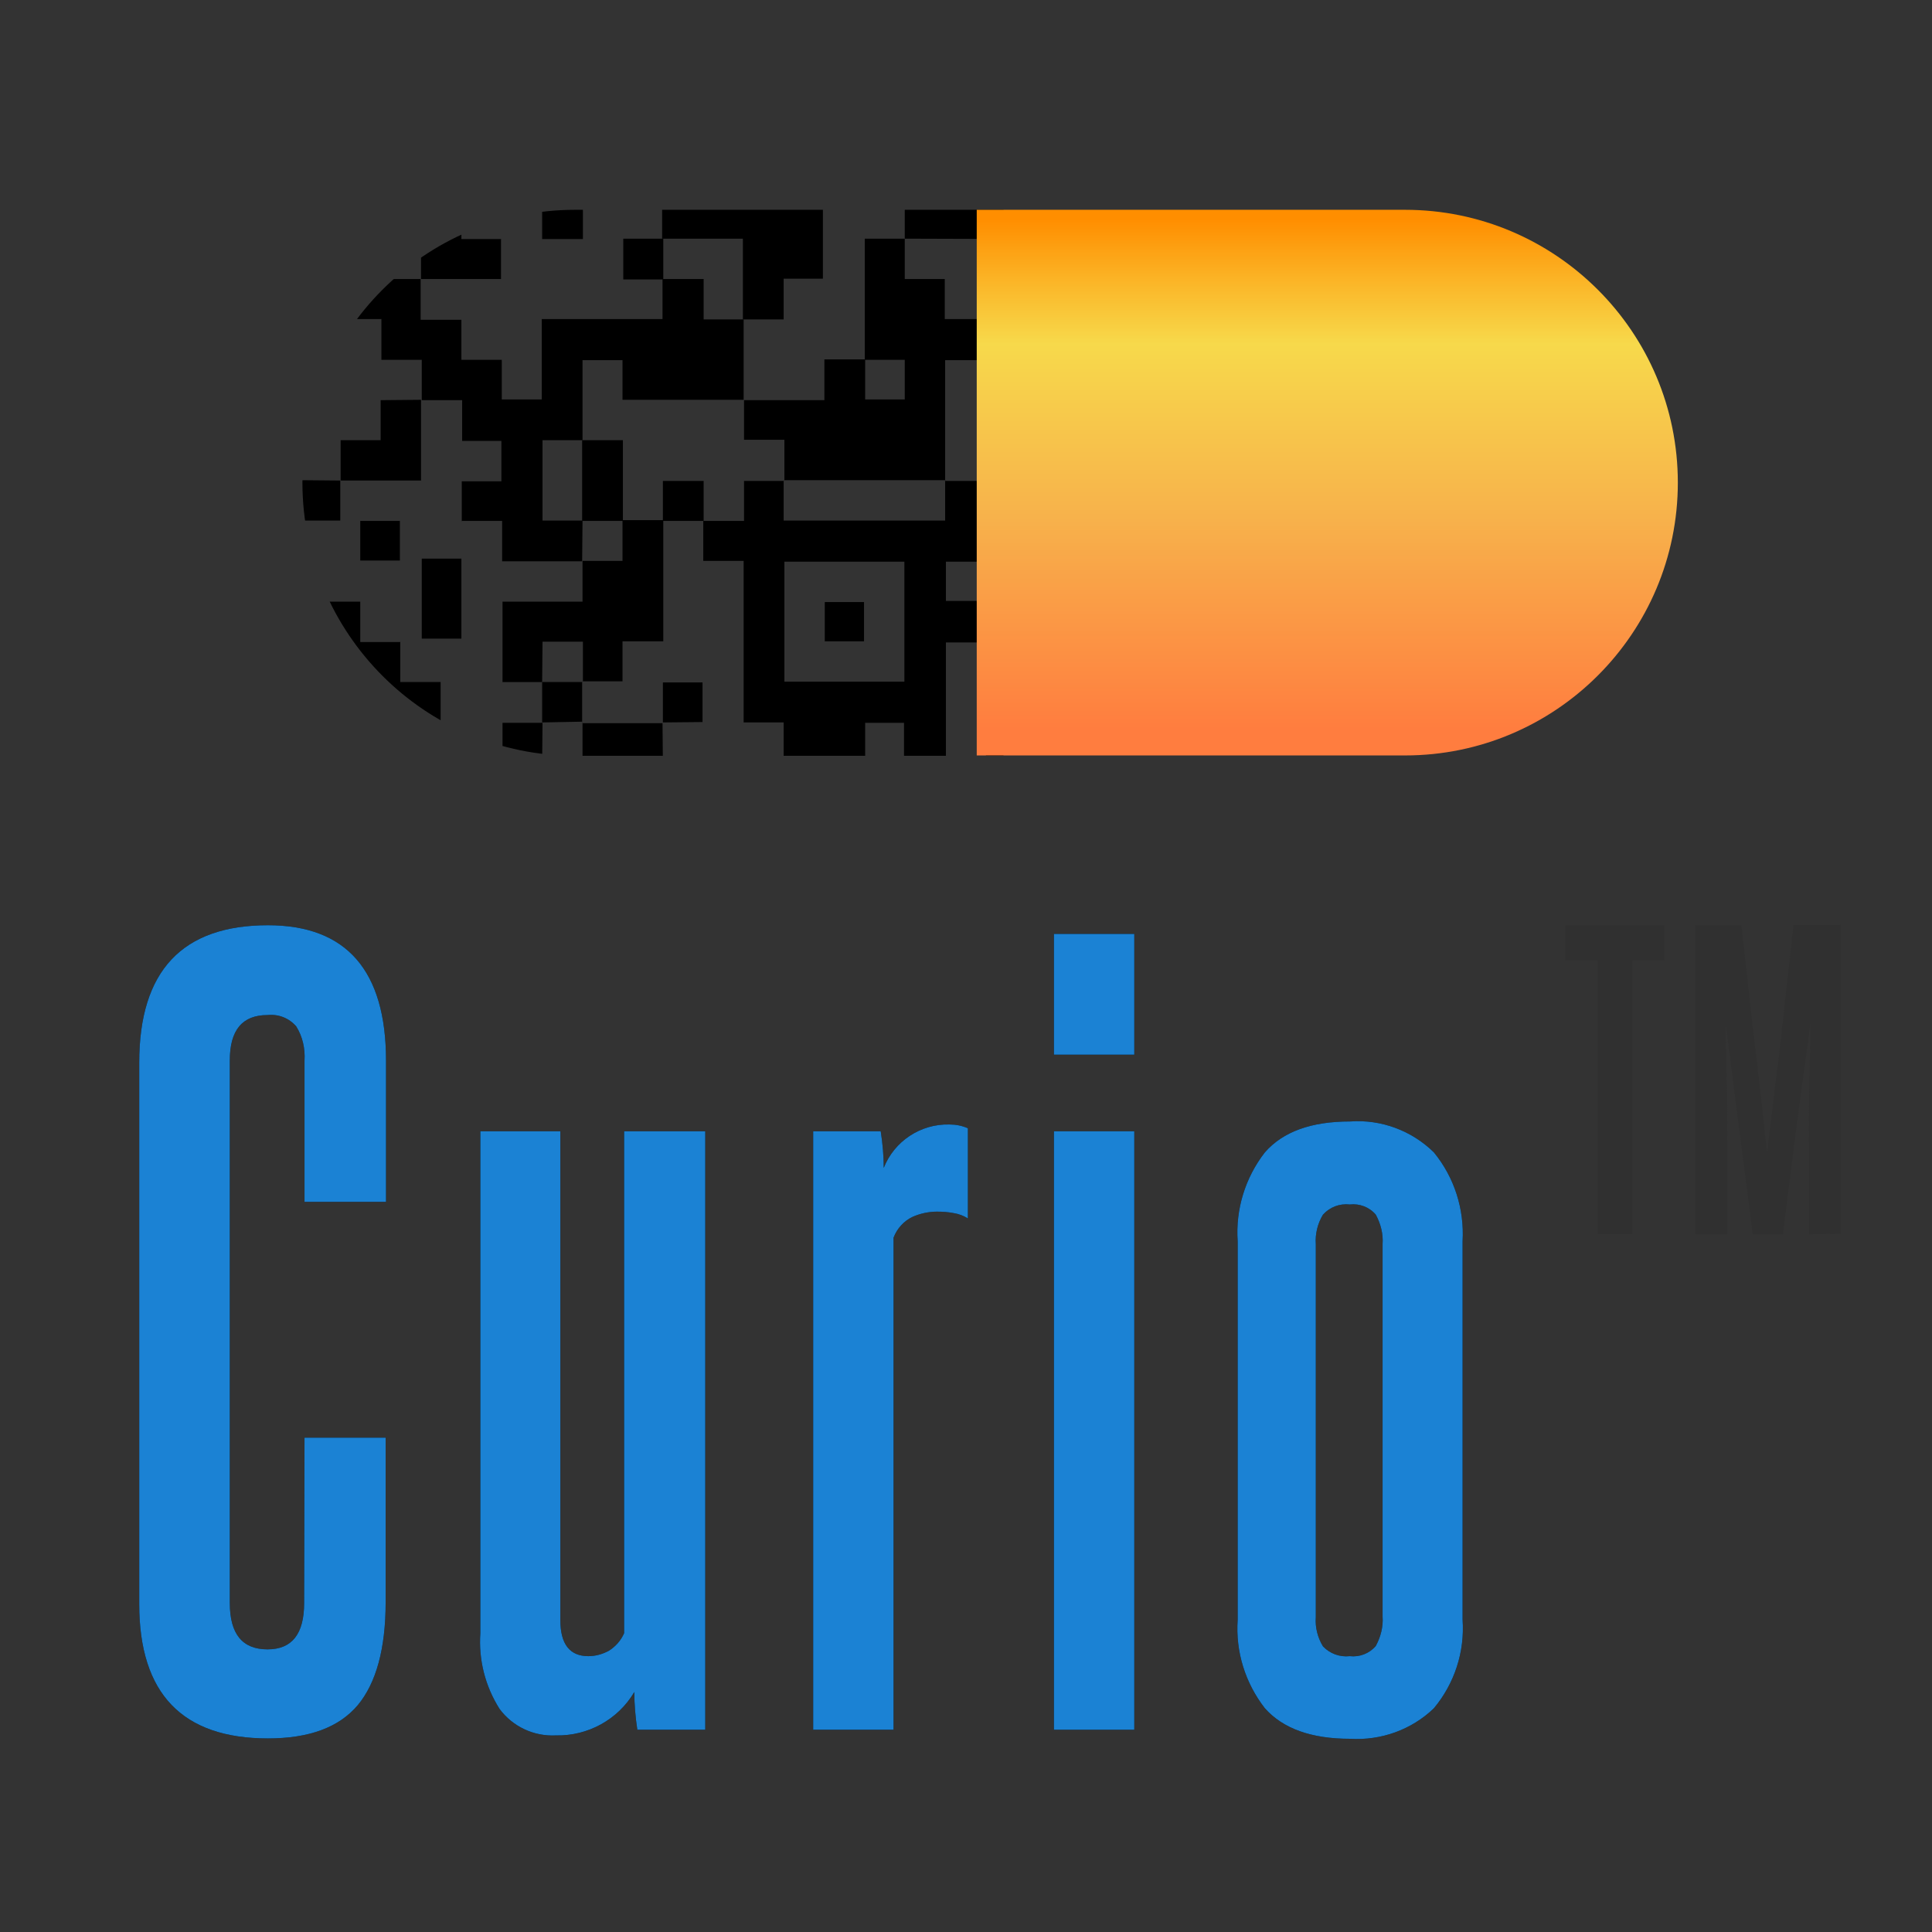 <?xml version="1.0" encoding="utf-8"?>
<!-- Generator: Adobe Illustrator 24.0.1, SVG Export Plug-In . SVG Version: 6.00 Build 0)  -->
<svg version="1.1" id="Layer_1" xmlns="http://www.w3.org/2000/svg" xmlns:xlink="http://www.w3.org/1999/xlink" x="0px" y="0px"
	 viewBox="0 0 512 512" style="enable-background:new 0 0 512 512;" xml:space="preserve">
<rect x="0" y="0" width="512" height="512" fill="#333333" stroke="none"/>
<style type="text/css">
	.st0{clip-path:url(#SVGID_2_);}
	.st1{fill:#FFFFFF;}
	.st2{fill:url(#Path_413_1_);}
	.st3{fill:#1B82D4;}
	.st4{fill:#303030;}
</style>
<g id="Group_231" transform="translate(-4284 92)">
	<g id="Group_230" transform="translate(4284 -92)">
		<g id="Group_225" transform="translate(10.244)">
			<g id="Group_224">
				<g>
					<defs>
						<path id="SVGID_1_" d="M142.2,200.3h113.5V55.6H142.2c-39.9,0-72.3,32.4-72.3,72.4C70,167.9,102.3,200.3,142.2,200.3z"/>
					</defs>
					<clipPath id="SVGID_2_">
						<use xlink:href="#SVGID_1_"  style="overflow:visible;"/>
					</clipPath>
					<g id="Group_223" class="st0">
						<g id="WfySEE.tif" transform="translate(-12.77 -20.95)">
							<g id="Group_222">
								<path id="Path_337" d="M285,148.3h10.6v42.6h-10.5v10.8h-10.8v-10.5h-21.1V223h10.6v-10.7H285v-10.7h10.6V223h-10.4v10.7
									h-10.7v10.6h21.1v10.6H221v-10.4h-10.6v-10.8h-10.8l0,0V223h10.6v-10.6h-10.6v-42.8h-10.7V159h10.8v-10.6h10.6l-0.1-0.1
									v10.6H253v-10.6l-0.1,0.1h10.7l0-0.1v10.6h21.4L285,148.3L285,148.3z M242.2,201.6v-31.8h-31.8v31.8L242.2,201.6z
									 M253.2,169.8v10.4h31.7v-10.4H253.2z M231.8,212.5V223h10.3v-10.5H231.8z M231.8,233.9v10.5h10.3v-10.5H231.8z
									 M263.5,244.4v-10.4h-10.4v10.4H263.5z"/>
								<path id="Path_338" d="M124.8,52.2V41.5h-10.6V9.6h10.5V20h10.6v10.6h10.7V9.5h32.1V-1.1h10.6V9.3h21.2v32.1h-21v32h31.7
									v21.4h-10.4v10.8h-10.8l0,0V84.2h-21.4V52.3h-10.7v10.6h-10.6l0.1-21.4H178V20.3H157v21.2h-21.4v10.7L124.8,52.2L124.8,52.2
									z"/>
								<path id="Path_339" d="M103.3,62.7H28.8v-74.5h74.5V62.7z M92.6,52.1V-1.1H39.5v53.1L92.6,52.1z"/>
								<path id="Path_340" d="M221.1,62.7v-74.5h74.5v74.5H221.1z M284.9-1.1h-53.1V52h53.1V-1.1z"/>
								<path id="Path_341" d="M199.6,105.6V127l0-0.1h-32.1v-10.5h-10.6v21.2h-10.6v21.3h10.6l-0.1,10.8l0.1,0h-21.3V159h-10.8
									l0.1,0.1v-10.6h10.5v-10.7h-10.4v-10.8h-10.8l0.1,0v-10.7h-10.7l0,0v-10.8H92.7l0.1,0.1V94.9l-0.1,0h21.4l-0.1,0v10.8h10.8
									v10.6h10.7v10.5h10.6v-21.3h32V94.9H189v10.7L199.6,105.6L199.6,105.6z"/>
								<path id="Path_342" d="M242.3,84.2v10.7h10.6v10.6h21.4v10.7h21.2v21.4H285l0,0v-10.8h-21.5v-10.4H253v31.9l0.1-0.1h-42.8
									l0.1,0.1v-10.8h-10.7v-10.6l0,0.1h21.3v-10.8h10.8v10.6h10.5v-10.5h-10.6V84.2L242.3,84.2L242.3,84.2z"/>
								<path id="Path_343" d="M146.2,201.7h-10.5v-21.3h21.2v-10.8l-0.1,0h10.7v-10.8h10.8v32.1h-10.8v10.6h-10.6l0.1,0.1v-10.6
									h-10.7L146.2,201.7L146.2,201.7z"/>
								<path id="Path_344" d="M87.4,180.4h10.7l-0.1,0v10.7h10.7l-0.1-0.1v10.7h10.7l0,0v10.7l0-0.1h-10.7v10.7l0.1,0H98.1v10.7
									l0.1,0H87.6v-21.3H98v-10.6H87.4L87.4,180.4L87.4,180.4z"/>
								<path id="Path_345" d="M39.3,126.9H28.8v-32h31.9l-0.1-0.1v21.2H50.1v-10.3H39.3L39.3,126.9L39.3,126.9z"/>
								<path id="Path_346" d="M71.4,94.9H60.7l0.1,0.1V84.3H28.8V73.7h42.6L71.4,94.9L71.4,94.9z"/>
								<path id="Path_347" d="M146.2,233.8v-10.7l0,0.1h10.7v-10.7l-0.1,0.1h21.4l-0.1,0l0.1,10.7h-10.8v10.7l0.1,0L146.2,233.8
									L146.2,233.8z"/>
								<path id="Path_348" d="M114.1,126.9v21.4H92.7l0.1,0v-10.7l-0.1,0h10.7v-10.7l0,0.1L114.1,126.9L114.1,126.9z"/>
								<path id="Path_349" d="M114.1,94.9V73.5h10.7l0,0v10.8h10.5v10.6L114.1,94.9L114.1,94.9z"/>
								<path id="Path_350" d="M82,159v10.6H50.2V159L82,159L82,159z"/>
								<path id="Path_351" d="M39.3,127h10.7v10.6h10.6v10.7H39.3l0.1,0L39.3,127L39.3,127z"/>
								<path id="Path_352" d="M242.3,84.2V73.7h32v10.6l0,0L242.3,84.2L242.3,84.2z"/>
								<path id="Path_353" d="M114.2-11.8h21.1v10.4h-21.1V-11.8z"/>
								<path id="Path_354" d="M124.8,169v21.2h-10.5V169L124.8,169L124.8,169z"/>
								<path id="Path_355" d="M285,137.6v10.7l0,0h-21.4l0,0.1v-10.7L285,137.6L285,137.6z"/>
								<path id="Path_356" d="M39.3,148.3v10.5H28.8v-10.5L39.3,148.3L39.3,148.3z"/>
								<path id="Path_357" d="M92.7,148.3V159l0-0.1H82l0,0v-10.7l0,0L92.7,148.3L92.7,148.3z"/>
								<path id="Path_358" d="M274.3,84.2h10.7l-0.1,0v10.6h-10.6L274.3,84.2L274.3,84.2z"/>
								<path id="Path_359" d="M285.1,84.2V73.7h10.5v10.5L285.1,84.2L285.1,84.2z"/>
								<path id="Path_360" d="M98,159h10.5v10.5H98L98,159L98,159z"/>
								<path id="Path_361" d="M92.7,84.2v10.7l0.1,0H82l0,0V84.2L92.7,84.2L92.7,84.2z"/>
								<path id="Path_362" d="M92.8,84.2V73.7h10.5v10.5L92.8,84.2L92.8,84.2z"/>
								<path id="Path_363" d="M124.8,73.5V62.8l0,0.1l10.8-0.1v10.7L124.8,73.5L124.8,73.5z"/>
								<path id="Path_364" d="M199.7,62.7V52.3h10.5v10.4H199.7z"/>
								<path id="Path_365" d="M146.2,212.4v-10.7l0,0h10.7l-0.1-0.1v10.7l0.1-0.1L146.2,212.4L146.2,212.4z"/>
								<path id="Path_366" d="M124.8,62.8h-10.6V52.2h10.6l0-0.1L124.8,62.8L124.8,62.8z"/>
								<path id="Path_367" d="M146.2,223.1h-10.5v-10.6h10.6l0-0.1L146.2,223.1L146.2,223.1z"/>
								<path id="Path_368" d="M210.1-1.4h-10.4v-10.4h10.4V-1.4z"/>
								<path id="Path_369" d="M199.6,233.8v10.7h-10.7l0,0.1l-0.1-10.8L199.6,233.8L199.6,233.8z"/>
								<path id="Path_377" class="st1" d="M263.7,148.3h21.4v10.6h-21.4V148.3z"/>
								<path id="Path_379" class="st1" d="M231.8,233.9h10.3v10.5h-10.3V233.9z"/>
								<path id="Path_380" class="st1" d="M263.6,244.4h-10.4v-10.4h10.4V244.4z"/>
								<path id="Path_382" class="st1" d="M157,41.5V20.3H178v21.2L157,41.5L157,41.5z"/>
								<path id="Path_384" class="st1" d="M135.5,52.2V41.6H157l-0.1-0.1c0,7.1-0.1,14.3-0.1,21.4l0.1-0.1h-10.8l0.1,0.1V52.1
									h-10.7L135.5,52.2z"/>
								<path id="Path_385" class="st1" d="M124.8,62.9V52.1l10.8,0.1l-0.1-0.1v10.7l0.1-0.1L124.8,62.9z"/>
								<path id="Path_386" class="st1" d="M92.6,52.1H39.5V-1.1h53.1V52.1z M50.1,41.3h31.7V9.6H50.1V41.3z"/>
								<path id="Path_387" class="st1" d="M284.9-1.1V52h-53.1V-1.1H284.9z M242.4,41.3h31.7V9.5h-31.7V41.3z"/>
								<path id="Path_388" class="st1" d="M39.4,244.3v-53.1h53.1v53.1H39.4z M81.9,233.7v-31.8H50.1v31.8H81.9z"/>
								<path id="Path_393" class="st1" d="M82,94.9h10.7v10.7H82V94.9z"/>
								<path id="Path_395" class="st1" d="M146.1,233.8h21.4v10.6h-21.4V233.8z"/>
								<path id="Path_396" class="st1" d="M167.5,233.8v-10.7h10.8l-0.1-0.1v10.8l0.1-0.1L167.5,233.8z"/>
								<path id="Path_397" class="st1" d="M188.9,233.7l0.1,10.8h-10.7v-10.8l-0.1,0.1h10.8L188.9,233.7z"/>
								<path id="Path_402" d="M178.2,159v-10.6h10.8V159H178.2z"/>
								<path id="Path_403" d="M178.2,212.4v-10.6h10.5v10.5L178.2,212.4L178.2,212.4z"/>
								<path id="Path_404" d="M188.9,233.8h-10.8v-10.8h10.8V233.8z"/>
								<path id="Path_405" d="M167.6,159h-10.8v-21.4h10.8V159z"/>
								<path id="Path_406" d="M231.5,180.5v10.4h-10.4v-10.4H231.5z"/>
								<path id="Path_407" d="M146.2,73.7H157v10.6h-10.8V73.7z"/>
								<path id="Path_408" d="M135.4,62.9V52.1h10.8v10.7H135.4z"/>
								<path id="Path_409" d="M178.3,84.2v10.8h-10.6V84.2H178.3z"/>
								<path id="Path_410" d="M50.1,41.3V9.5h31.7v31.8H50.1z"/>
								<path id="Path_411" d="M242.4,41.3V9.5h31.7v31.7H242.4z"/>
							</g>
						</g>
					</g>
				</g>
			</g>
			
				<linearGradient id="Path_413_1_" gradientUnits="userSpaceOnUse" x1="-121.699" y1="499.416" x2="-121.699" y2="503.637" gradientTransform="matrix(44.022 0 0 -34.264 5698.953 17312.258)">
				<stop  offset="4.900000e-02" style="stop-color:#FF7D3F"/>
				<stop  offset="0.439" style="stop-color:#F7B24B"/>
				<stop  offset="0.755" style="stop-color:#F7D94B"/>
				<stop  offset="0.852" style="stop-color:#FABB2D"/>
				<stop  offset="0.983" style="stop-color:#FF8E00"/>
			</linearGradient>
			<path id="Path_413" class="st2" d="M362.1,55.6H248.6v144.6h113.5c39.9,0,72.3-32.4,72.3-72.3C434.4,88,402,55.6,362.1,55.6
				C362.1,55.6,362.1,55.6,362.1,55.6z"/>
		</g>
		<g id="Group_229" transform="translate(0 44.899)">
			<g id="Group_228">
				<g id="Group_226">
					<path id="Path_414" d="M80.7,336.1h21.5v43.6c0,12.3-2.5,21.4-7.4,27.3c-5,5.9-12.9,8.8-23.8,8.8c-22.7,0-34.1-11.9-34.1-35.6
						V236.7c0-24.3,11.4-36.4,34.1-36.4c20.8,0,31.3,12,31.3,35.9v37.4H80.7v-37.4c0.2-3.2-0.5-6.4-2.2-9.1c-1.9-2.2-4.7-3.3-7.6-3
						c-6.7,0-10,4-10,12v143.8c0,8.2,3.3,12.3,10,12.3c6.5,0,9.7-4.1,9.7-12.3L80.7,336.1z"/>
					<path id="Path_415" d="M168.9,413.5c-0.5-3.3-0.8-6.7-0.8-10c-4.3,7.3-12.3,11.7-20.8,11.5c-5.8,0.3-11.4-2.3-14.9-7
						c-3.8-6-5.6-13-5.1-20.1v-133h21.2v129.6c0,6.3,2.5,9.5,7.4,9.5c1.9,0,3.7-0.5,5.4-1.4c1.8-1.1,3.3-2.8,4.1-4.7v-133h21.5
						v158.6H168.9z"/>
					<path id="Path_416" d="M215.5,413.5V254.9h17.9c0.5,3.2,0.8,6.5,0.8,9.7c2.8-7.1,9.8-11.7,17.4-11.5c1.7,0,3.3,0.3,4.9,1v23.9
						c-1.1-0.7-2.4-1.2-3.7-1.4c-1.5-0.3-3-0.4-4.5-0.4c-2.2,0-4.5,0.5-6.5,1.4c-2.3,1.1-4.1,3.1-5,5.5v130.4L215.5,413.5z"/>
					<path id="Path_417" d="M279.3,234.6v-32h21.3v32L279.3,234.6z M279.3,413.5V254.9h21.3v158.6H279.3z"/>
					<path id="Path_418" d="M328,284.1c-0.6-8.5,2-16.9,7.2-23.6c4.8-5.5,12.3-8.2,22.6-8.2c8.2-0.6,16.3,2.4,22.2,8.2
						c5.4,6.6,8.1,15,7.6,23.6v100.2c0.6,8.5-2.1,16.9-7.6,23.5c-5.9,5.7-14,8.6-22.2,8.1c-10.3,0-17.8-2.7-22.6-8.1
						c-5.2-6.7-7.8-15-7.2-23.5L328,284.1z M366.4,284.8c0.2-2.7-0.5-5.4-1.8-7.8c-1.7-2-4.3-3-6.9-2.7c-2.7-0.3-5.3,0.7-7.1,2.7
						c-1.4,2.3-2.1,5.1-1.9,7.8v98.9c-0.2,2.7,0.5,5.4,1.9,7.7c1.8,1.9,4.4,2.9,7.1,2.6c2.6,0.3,5.2-0.7,6.9-2.7
						c1.3-2.4,2-5.1,1.8-7.8V284.8z"/>
				</g>
				<g id="Group_227">
					<path id="Path_419" class="st3" d="M80.7,336.1h21.5v43.6c0,12.3-2.5,21.4-7.4,27.3c-5,5.9-12.9,8.8-23.8,8.8
						c-22.7,0-34.1-11.9-34.1-35.6V236.7c0-24.3,11.4-36.4,34.1-36.4c20.8,0,31.3,12,31.3,35.9v37.4H80.7v-37.4
						c0.2-3.2-0.5-6.4-2.2-9.1c-1.9-2.2-4.7-3.3-7.6-3c-6.7,0-10,4-10,12v143.8c0,8.2,3.3,12.3,10,12.3c6.5,0,9.7-4.1,9.7-12.3
						L80.7,336.1z"/>
					<path id="Path_420" class="st3" d="M168.9,413.5c-0.5-3.3-0.8-6.7-0.8-10c-4.3,7.3-12.3,11.7-20.8,11.5
						c-5.8,0.3-11.4-2.3-14.9-7c-3.8-6-5.6-13-5.1-20.1v-133h21.2v129.6c0,6.3,2.5,9.5,7.4,9.5c1.9,0,3.7-0.5,5.4-1.4
						c1.8-1.1,3.3-2.8,4.1-4.7v-133h21.5v158.6H168.9z"/>
					<path id="Path_421" class="st3" d="M215.5,413.5V254.9h17.9c0.5,3.2,0.8,6.5,0.8,9.7c2.8-7.1,9.8-11.7,17.4-11.5
						c1.7,0,3.3,0.3,4.9,1v23.9c-1.1-0.7-2.4-1.2-3.7-1.4c-1.5-0.3-3-0.4-4.5-0.4c-2.2,0-4.5,0.5-6.5,1.4c-2.3,1.1-4.1,3.1-5,5.5
						v130.4L215.5,413.5z"/>
					<path id="Path_422" class="st3" d="M279.3,234.6v-32h21.3v32L279.3,234.6z M279.3,413.5V254.9h21.3v158.6H279.3z"/>
					<path id="Path_423" class="st3" d="M328,284.1c-0.6-8.5,2-16.9,7.2-23.6c4.8-5.5,12.3-8.2,22.6-8.2c8.2-0.6,16.3,2.4,22.2,8.2
						c5.4,6.6,8.1,15,7.6,23.6v100.2c0.6,8.5-2.1,16.9-7.6,23.5c-5.9,5.7-14,8.6-22.2,8.1c-10.3,0-17.8-2.7-22.6-8.1
						c-5.2-6.7-7.8-15-7.2-23.5L328,284.1z M366.4,284.8c0.2-2.7-0.5-5.4-1.8-7.8c-1.7-2-4.3-3-6.9-2.7c-2.7-0.3-5.3,0.7-7.1,2.7
						c-1.4,2.3-2.1,5.1-1.9,7.8v98.9c-0.2,2.7,0.5,5.4,1.9,7.7c1.8,1.9,4.4,2.9,7.1,2.6c2.6,0.3,5.2-0.7,6.9-2.7
						c1.3-2.4,2-5.1,1.8-7.8V284.8z"/>
				</g>
			</g>
			<path id="Path_424" class="st4" d="M423.4,282.2v-72.6h-8.6v-9.3h26.3v9.3h-8.5v72.6H423.4z"/>
			<path id="Path_425" class="st4" d="M479.4,282.2v-23.9c0-5.4,0-10.7,0.1-16c0.1-5.3,0.2-10.6,0.3-16c-0.5,3.4-0.9,6.8-1.4,10.3
				c-0.5,3.5-1,7.4-1.6,11.8c-0.6,4.3-1.2,9.2-1.9,14.7c-0.7,5.5-1.5,11.8-2.4,19.1h-8l-7.2-55.9c0.1,5.4,0.2,10.7,0.3,16
				c0.1,5.3,0.1,10.6,0.1,16v23.9h-8.4v-81.9h12.2c1,9.3,1.9,17.1,2.6,23.4c0.7,6.3,1.4,11.8,1.9,16.3c0.5,4.5,1,8.4,1.3,11.6
				s0.7,6.2,1,9.1c0.3-2.8,0.7-5.9,1.1-9.1s0.8-7.1,1.4-11.6s1.2-10,1.9-16.4c0.7-6.4,1.6-14.2,2.6-23.4h12.5v81.9L479.4,282.2z"/>
		</g>
	</g>
</g>
</svg>
